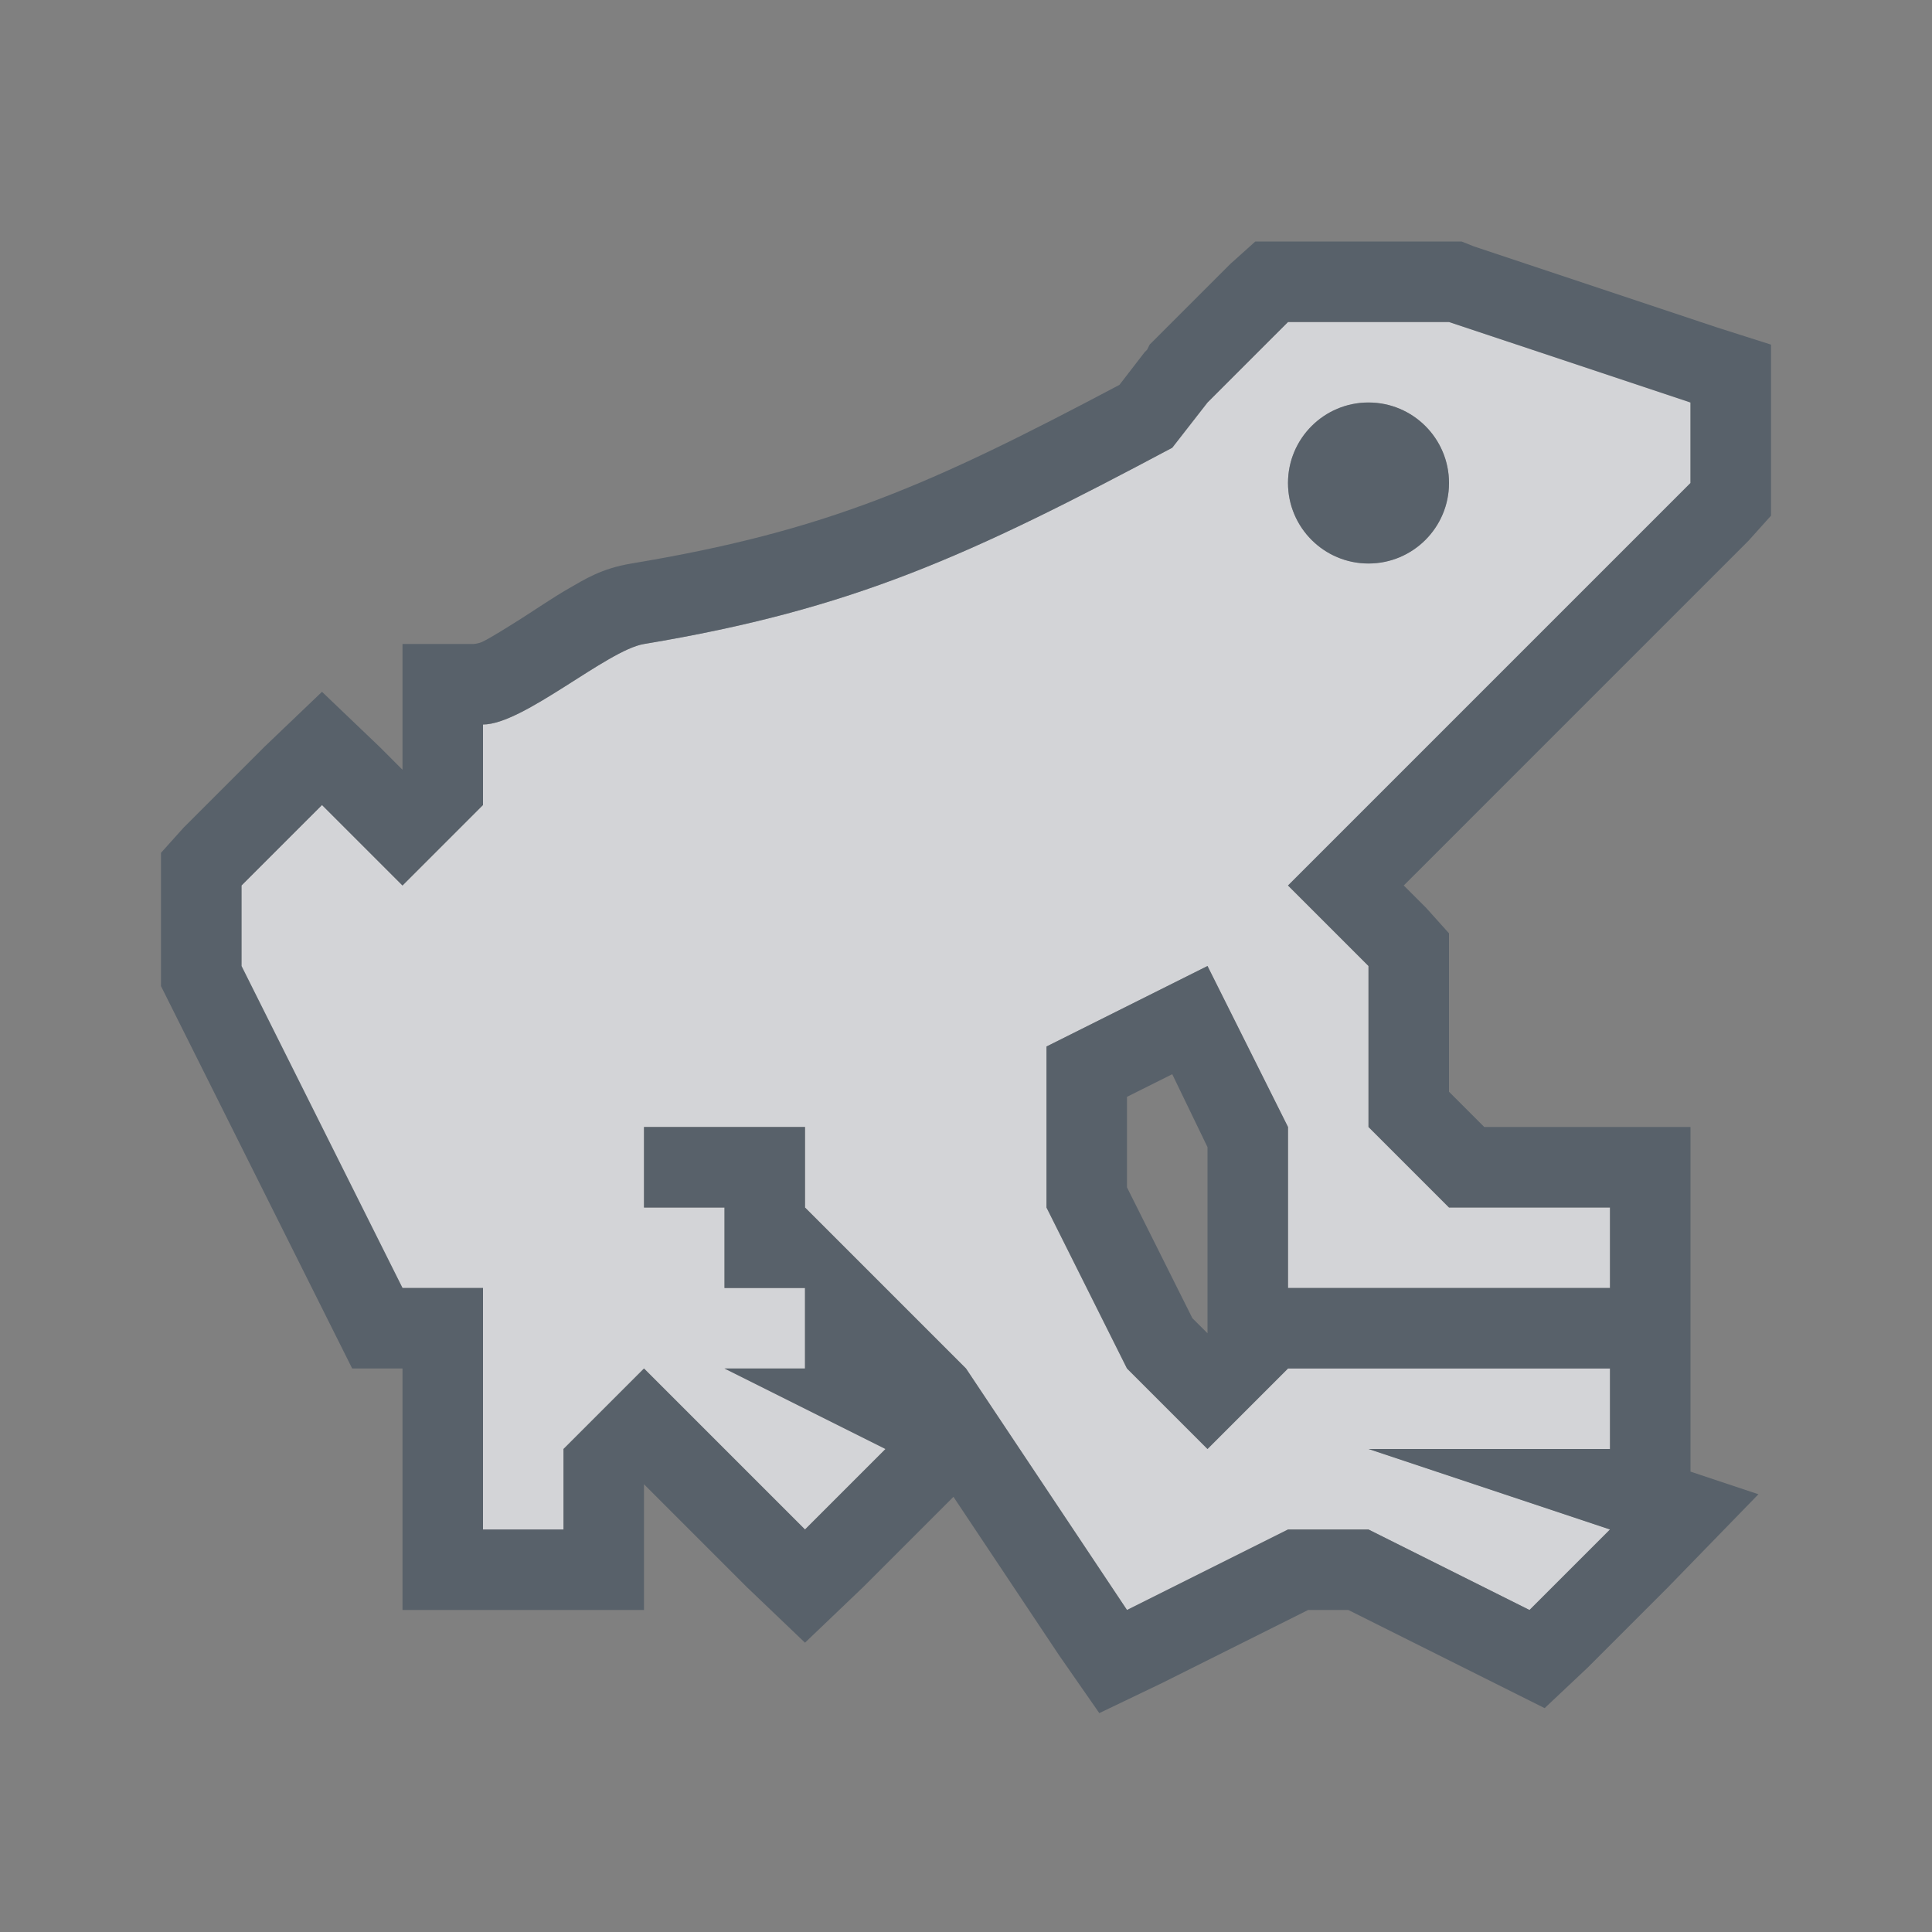 <?xml version="1.0" encoding="UTF-8" standalone="no"?>
<!-- Created with Inkscape (http://www.inkscape.org/) -->

<svg
   xmlns:dc="http://purl.org/dc/elements/1.1/"
   xmlns:cc="http://creativecommons.org/ns#"
   xmlns:rdf="http://www.w3.org/1999/02/22-rdf-syntax-ns#"
   xmlns:svg="http://www.w3.org/2000/svg"
   xmlns="http://www.w3.org/2000/svg"
   xmlns:xlink="http://www.w3.org/1999/xlink"
   xmlns:sodipodi="http://sodipodi.sourceforge.net/DTD/sodipodi-0.dtd"
   xmlns:inkscape="http://www.inkscape.org/namespaces/inkscape"
   width="24"
   height="24"
   id="svg27665"
   version="1.1"
   inkscape:version="0.48.3.1 r9886"
   sodipodi:docname="imageshack.svg">
  <rect width="100%" height="100%" fill="#808080" stroke="none"/>
  <defs
     id="defs27667">
    <linearGradient
       id="linearGradient3905">
      <stop
         style="stop-color:#ebb02c;stop-opacity:1;"
         offset="0"
         id="stop3907" />
      <stop
         style="stop-color:#cb8019;stop-opacity:0.851;"
         offset="1"
         id="stop3909" />
    </linearGradient>
    <radialGradient
       r="23.771"
       fy="14.763"
       fx="32"
       cy="14.763"
       cx="32"
       gradientTransform="matrix(1.421449e-8,0.884,-0.829,1.3326086e-8,-3340.186,2070.309)"
       gradientUnits="userSpaceOnUse"
       id="radialGradient3038"
       xlink:href="#linearGradient3905"
       inkscape:collect="always" />
  </defs>
  <sodipodi:namedview
     id="base"
     pagecolor="#ffffff"
     bordercolor="#666666"
     borderopacity="1.0"
     inkscape:pageopacity="0.0"
     inkscape:pageshadow="2"
     inkscape:zoom="22.627417"
     inkscape:cx="16.09328"
     inkscape:cy="12.021535"
     inkscape:document-units="px"
     inkscape:current-layer="layer1"
     showgrid="true"
     inkscape:window-width="1920"
     inkscape:window-height="1023"
     inkscape:window-x="-10"
     inkscape:window-y="35"
     inkscape:window-maximized="1"
     inkscape:snap-bbox="true"
     inkscape:bbox-paths="true"
     inkscape:bbox-nodes="true"
     inkscape:snap-bbox-edge-midpoints="true"
     inkscape:snap-bbox-midpoints="true"
     inkscape:object-paths="true"
     inkscape:snap-intersection-paths="true"
     inkscape:object-nodes="true"
     inkscape:snap-smooth-nodes="true"
     inkscape:snap-midpoints="true"
     inkscape:snap-object-midpoints="true"
     inkscape:snap-center="true"
     inkscape:snap-global="true"
     showguides="false"
     inkscape:guide-bbox="true"
     fit-margin-top="0"
     fit-margin-left="0"
     fit-margin-right="0"
     fit-margin-bottom="0"
     inkscape:showpageshadow="false">
    <sodipodi:guide
       orientation="0,1"
       position="600,300"
       id="guide3572" />
    <sodipodi:guide
       orientation="1,0"
       position="294.419,12.122"
       id="guide3574" />
    <sodipodi:guide
       orientation="0,1"
       position="456.044,600"
       id="guide3576" />
    <sodipodi:guide
       orientation="0,1"
       position="-2.8882813e-06,-8.4406273e-05"
       id="guide3578" />
    <sodipodi:guide
       orientation="1,0"
       position="-2.8882813e-06,157.584"
       id="guide3580" />
    <sodipodi:guide
       orientation="1,0"
       position="600,121.218"
       id="guide3582" />
    <sodipodi:guide
       orientation="0,1"
       position="600,-714.344"
       id="guide5928" />
    <sodipodi:guide
       orientation="0,1"
       position="600,-414.344"
       id="guide5930" />
    <sodipodi:guide
       orientation="0,1"
       position="600,-1014.343"
       id="guide5932" />
    <sodipodi:guide
       orientation="0,1"
       position="451.57,524.996"
       id="guide5294" />
    <sodipodi:guide
       orientation="0,1"
       position="451.57,75.014"
       id="guide5296" />
    <sodipodi:guide
       orientation="0,1"
       position="496.015,-931.364"
       id="guide5413" />
    <sodipodi:guide
       orientation="0,1"
       position="457.349,-489.344"
       id="guide5415" />
    <inkscape:grid
       type="xygrid"
       id="grid3070"
       empspacing="5"
       visible="true"
       enabled="true"
       snapvisiblegridlinesonly="true"
       originx="4.3243213e-05px"
       originy="-2.6947047e-05px" />
  </sodipodi:namedview>
  <g
     inkscape:label="Camada 1"
     inkscape:groupmode="layer"
     id="layer1"
     transform="translate(3364.417,-2092.719)">
    <path
       sodipodi:nodetypes="cccsccccccccccccccccccccccccccccccccccccccccccccccccccccccsssss"
       inkscape:connector-curvature="0"
       id="path3797"
       d="m -3348.417,2096.719 -1,1 -0.438,0.562 c -2.521,1.341 -3.96,2.004 -6.562,2.438 -0.459,0.076 -1.497,1 -2,1 l 0,1 -1,1 -1,-1 -1,1 0,1 2,4 1,0 0,3 1,0 0,-1 1,-1 2,2 1,-1 -2,-1 1,0 0,-1 -1,0 0,-1 -1,0 0,-1 1,0 1,0 0,1 2,2 2,3 2,-1 1,0 2,1 1,-1 -3,-1 3,0 0,-1 -2,0 -2,0 -1,1 -1,-1 -1,-2 0,-2 2,-1 1,2 0,2 4,0 0,-1 -2,0 -1,-1 0,-2 -1,-1 1,-1 1,-1 3,-3 0,-1 -3,-1 z m 1,1 c 0.552,0 1,0.448 1,1 0,0.552 -0.448,1 -1,1 -0.552,0 -1,-0.448 -1,-1 0,-0.552 0.448,-1 1,-1 z"
       style="color:#000000;fill:#EDEFF3;fill-opacity:0.758;fill-rule:nonzero;stroke:none;stroke-width:2.286;marker:none;visibility:visible;display:inline;overflow:visible;enable-background:accumulate" />
    <path
       style="font-size:medium;font-style:normal;font-variant:normal;font-weight:normal;font-stretch:normal;text-indent:0;text-align:start;text-decoration:none;line-height:normal;letter-spacing:normal;word-spacing:normal;text-transform:none;direction:ltr;block-progression:tb;writing-mode:lr-tb;text-anchor:start;baseline-shift:baseline;color:#000000;fill:#485462;fill-opacity:0.7;fill-rule:nonzero;stroke:none;stroke-width:2;marker:none;visibility:visible;display:inline;overflow:visible;enable-background:accumulate;font-family:Sans;-inkscape-font-specification:Sans"
       d="M 15.594 3 L 15.281 3.281 L 14.281 4.281 L 14.25 4.344 L 14.219 4.375 L 13.906 4.781 C 11.551 6.029 10.267 6.597 7.844 7 C 7.468 7.063 7.269 7.194 7.062 7.312 C 6.856 7.431 6.652 7.572 6.469 7.688 C 6.286 7.803 6.115 7.911 6 7.969 C 5.942 7.998 5.883 8 5.875 8 L 5 8 L 5 9 L 5 9.562 L 4.719 9.281 L 4 8.594 L 3.281 9.281 L 2.281 10.281 L 2 10.594 L 2 11 L 2 12 L 2 12.25 L 2.094 12.438 L 4.094 16.438 L 4.375 17 L 5 17 L 5 19 L 5 20 L 6 20 L 7 20 L 8 20 L 8 19 L 8 18.438 L 9.281 19.719 L 10 20.406 L 10.719 19.719 L 11.719 18.719 L 11.844 18.594 L 13.156 20.562 L 13.656 21.281 L 14.438 20.906 L 16.25 20 L 16.75 20 L 18.562 20.906 L 19.188 21.219 L 19.719 20.719 L 20.719 19.719 L 21.844 18.562 L 21 18.281 L 21 18 L 21 17 L 21 16 L 21 15 L 21 14 L 20 14 L 18.438 14 L 18 13.562 L 18 12 L 18 11.594 L 17.719 11.281 L 17.438 11 L 17.719 10.719 L 18.719 9.719 L 21.719 6.719 L 22 6.406 L 22 6 L 22 5 L 22 4.281 L 21.312 4.062 L 18.312 3.062 L 18.156 3 L 18 3 L 16 3 L 15.594 3 z M 16 4 L 18 4 L 21 5 L 21 6 L 18 9 L 17 10 L 16 11 L 17 12 L 17 14 L 18 15 L 20 15 L 20 16 L 16 16 L 16 14 L 15 12 L 13 13 L 13 15 L 14 17 L 15 18 L 16 17 L 18 17 L 20 17 L 20 18 L 17 18 L 20 19 L 19 20 L 17 19 L 16 19 L 14 20 L 12 17 L 10 15 L 10 14 L 9 14 L 8 14 L 8 15 L 9 15 L 9 16 L 10 16 L 10 17 L 9 17 L 11 18 L 10 19 L 8 17 L 7 18 L 7 19 L 6 19 L 6 16 L 5 16 L 3 12 L 3 11 L 4 10 L 5 11 L 6 10 L 6 9 C 6.503 9 7.541 8.076 8 8 C 10.603 7.567 12.042 6.904 14.562 5.562 L 15 5 L 16 4 z M 17 5 C 16.448 5 16 5.448 16 6 C 16 6.552 16.448 7 17 7 C 17.552 7 18 6.552 18 6 C 18 5.448 17.552 5 17 5 z M 14.562 13.344 L 15 14.25 L 15 16 L 15 16.562 L 14.812 16.375 L 14 14.75 L 14 13.625 L 14.562 13.344 z "
       transform="translate(-3364.417,2092.719)"
       id="path3032" />
  </g>
</svg>
